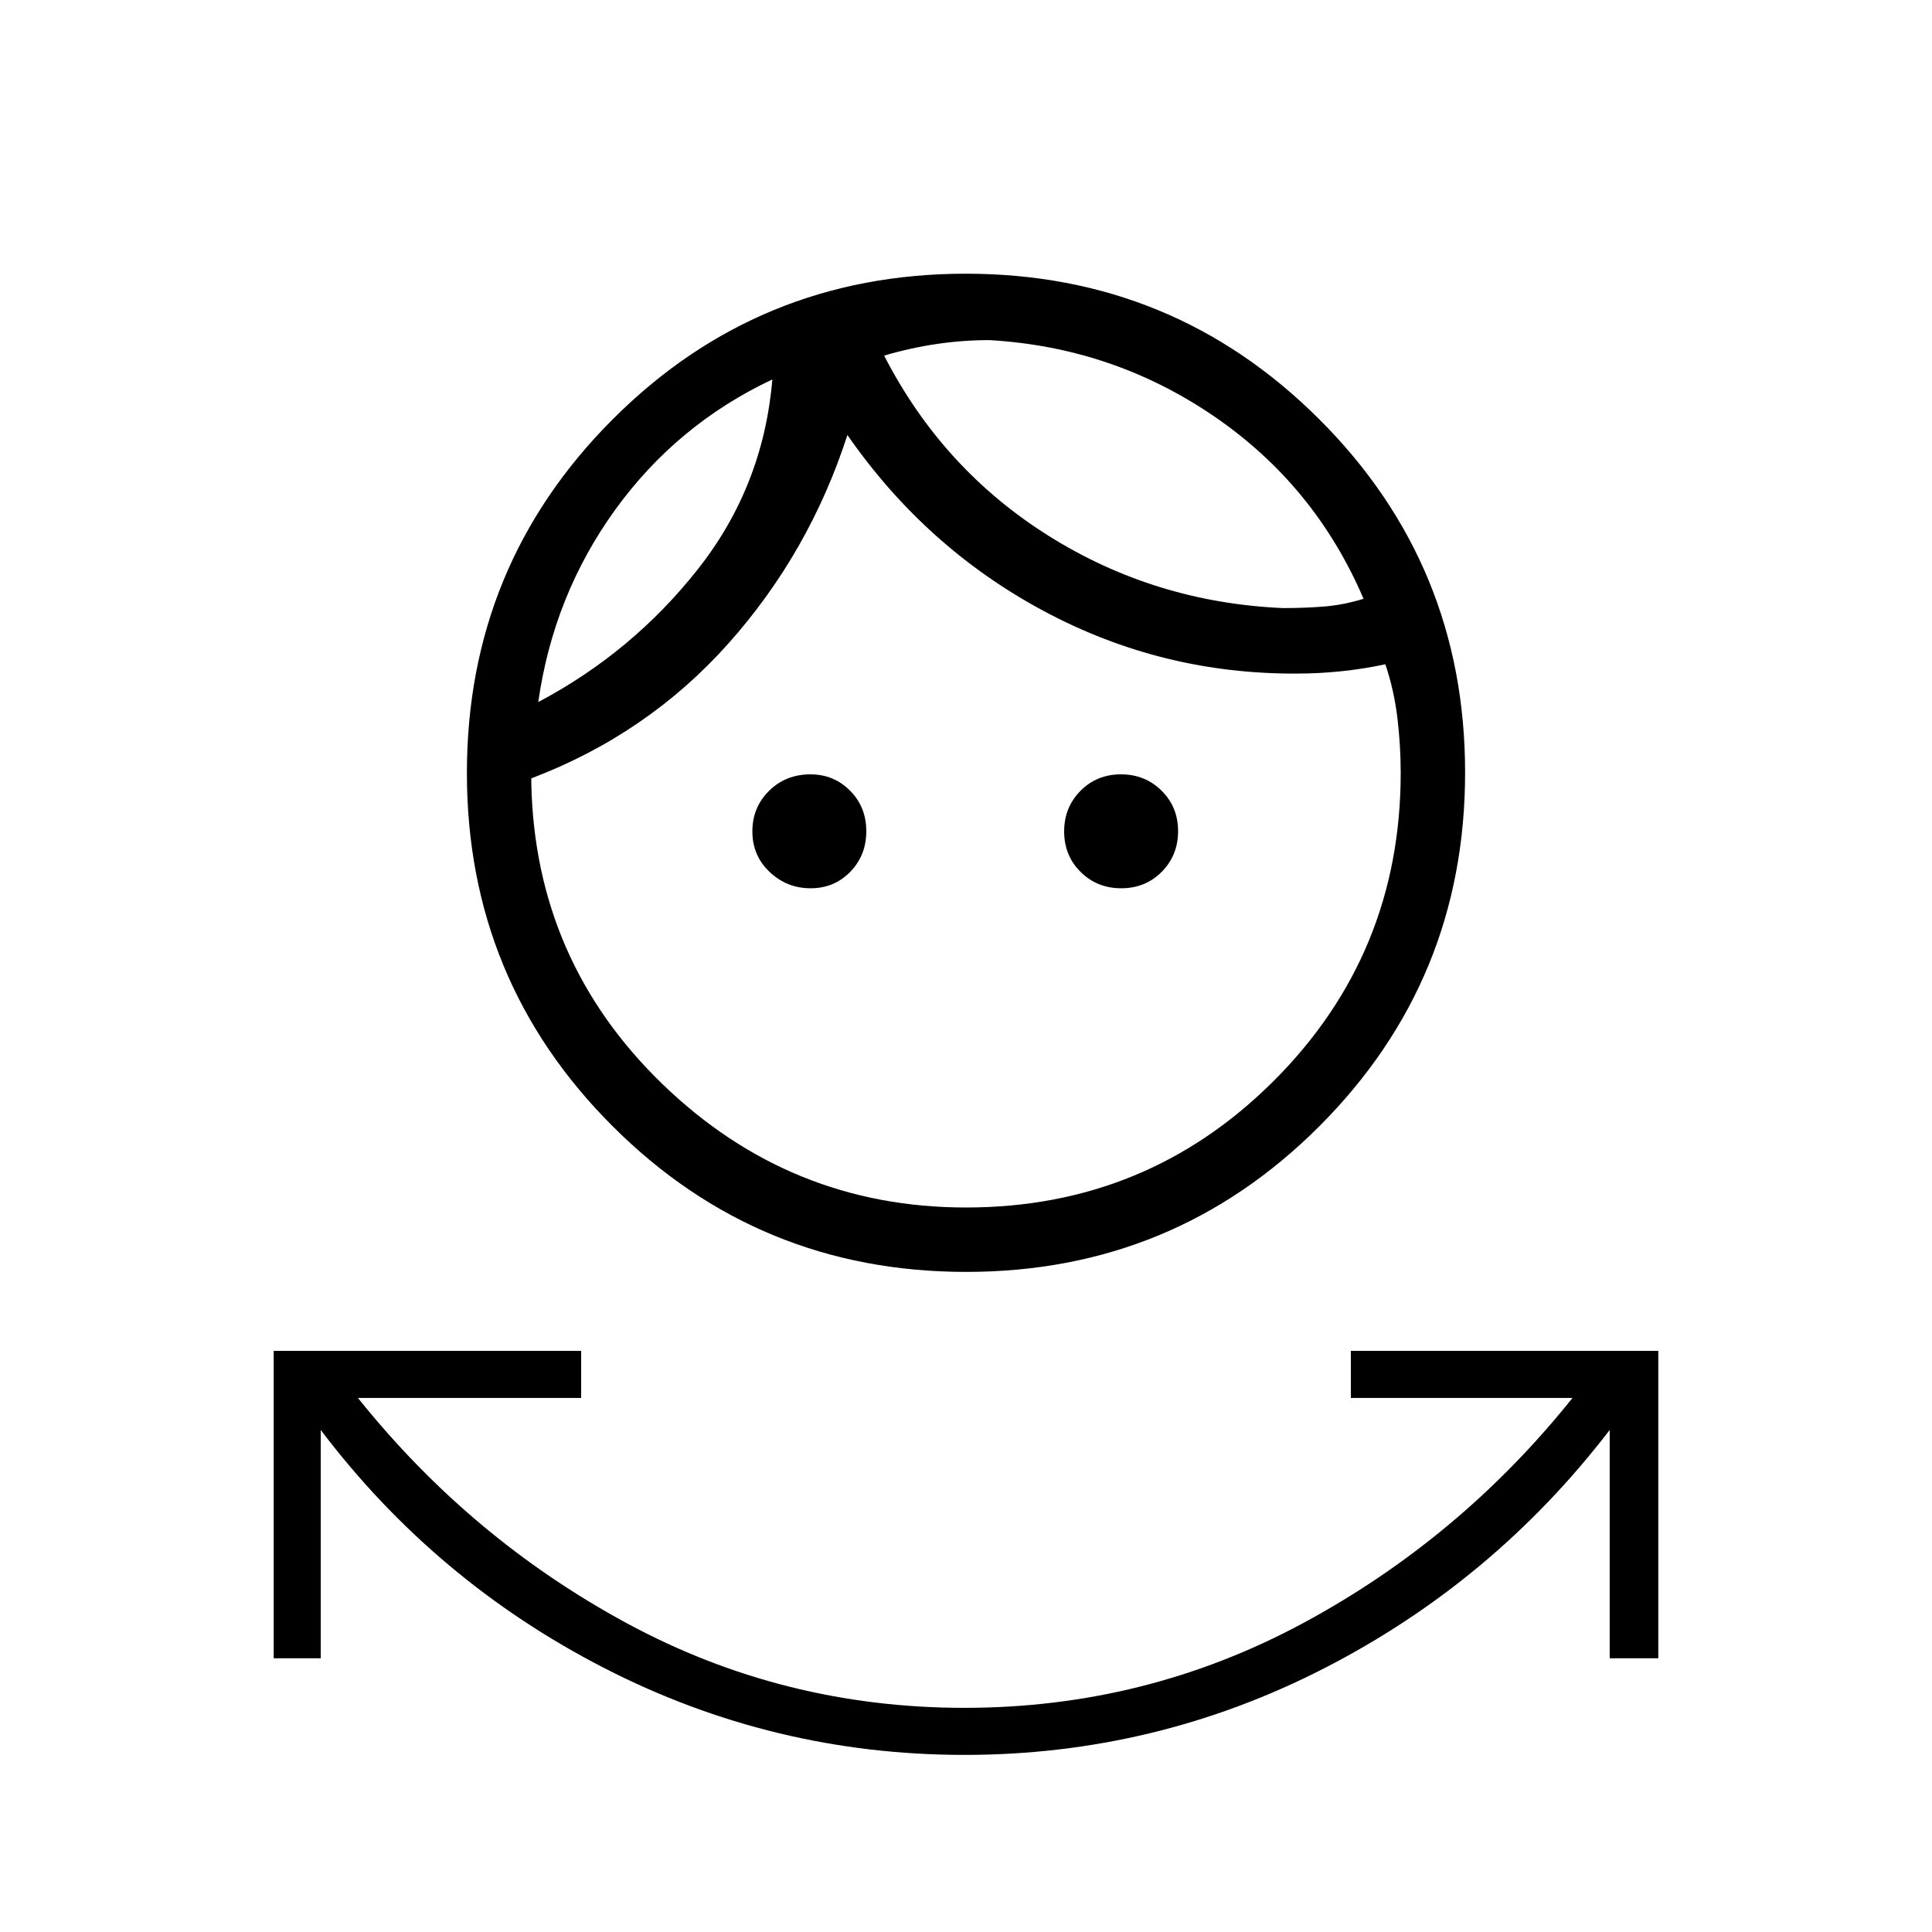 <svg xmlns="http://www.w3.org/2000/svg" height="20" viewBox="0 -960 960 960" width="20"><path d="M479.23-88q-94.92 0-178.92-43.12-84-43.11-140.93-118.34V-136H136v-152.77h152.77v23.39H177.85q56 70 133.69 112t167.69 42q90 0 168.08-42 78.07-42 134.07-112H671.23v-23.39H824V-136h-24.15v-113.46q-57.7 75.23-141.7 118.34Q574.15-88 479.23-88Zm.89-240q-103.2 0-175.66-72.34T232-575.88q0-103.2 72.34-175.66T479.88-824q103.2 0 175.66 72.34T728-576.12q0 103.2-72.34 175.66T480.12-328Zm-.12-32q90 0 153-63t63-153q0-13.64-1.65-27.36-1.66-13.72-5.97-26.56-10.76 2.3-21.92 3.46-11.15 1.15-21.92 1.15-67.16.39-125.89-31.07-58.73-31.47-97.57-87.47-19 58.62-59.2 103.66-40.19 45.04-97.88 66.96v2.31q1.77 88.23 65.15 149.57Q392.54-360 480-360Zm-77.23-158.62q-11.77 0-20.35-8.11-8.57-8.12-8.57-20.12 0-12 8.3-20.19 8.29-8.19 20.56-8.19 11.62 0 19.68 8.12 8.07 8.11 8.07 20.11t-7.96 20.19q-7.96 8.19-19.73 8.19Zm154.38 0q-12 0-20.19-8.11-8.19-8.12-8.19-20.12 0-12 8.12-20.19 8.11-8.19 20.11-8.19t20.19 8.12q8.19 8.11 8.19 20.11t-8.11 20.19q-8.12 8.19-20.12 8.19ZM383.77-771.46q-47.46 22.38-78.12 64.81-30.65 42.42-38.19 95.5 46.69-24.7 79.27-65.97 32.58-41.26 37.04-94.34ZM491.62-791q-13.08 0-26.16 1.92-13.08 1.93-26.15 5.77 29 56.46 81.77 89.58 52.77 33.11 116.46 35.88 10.77 0 20.38-.77 9.62-.76 19.62-3.84-24.16-56.46-74.35-90.73T491.62-791Zm-107.85 19.54Zm55.54-11.85Z"/></svg>